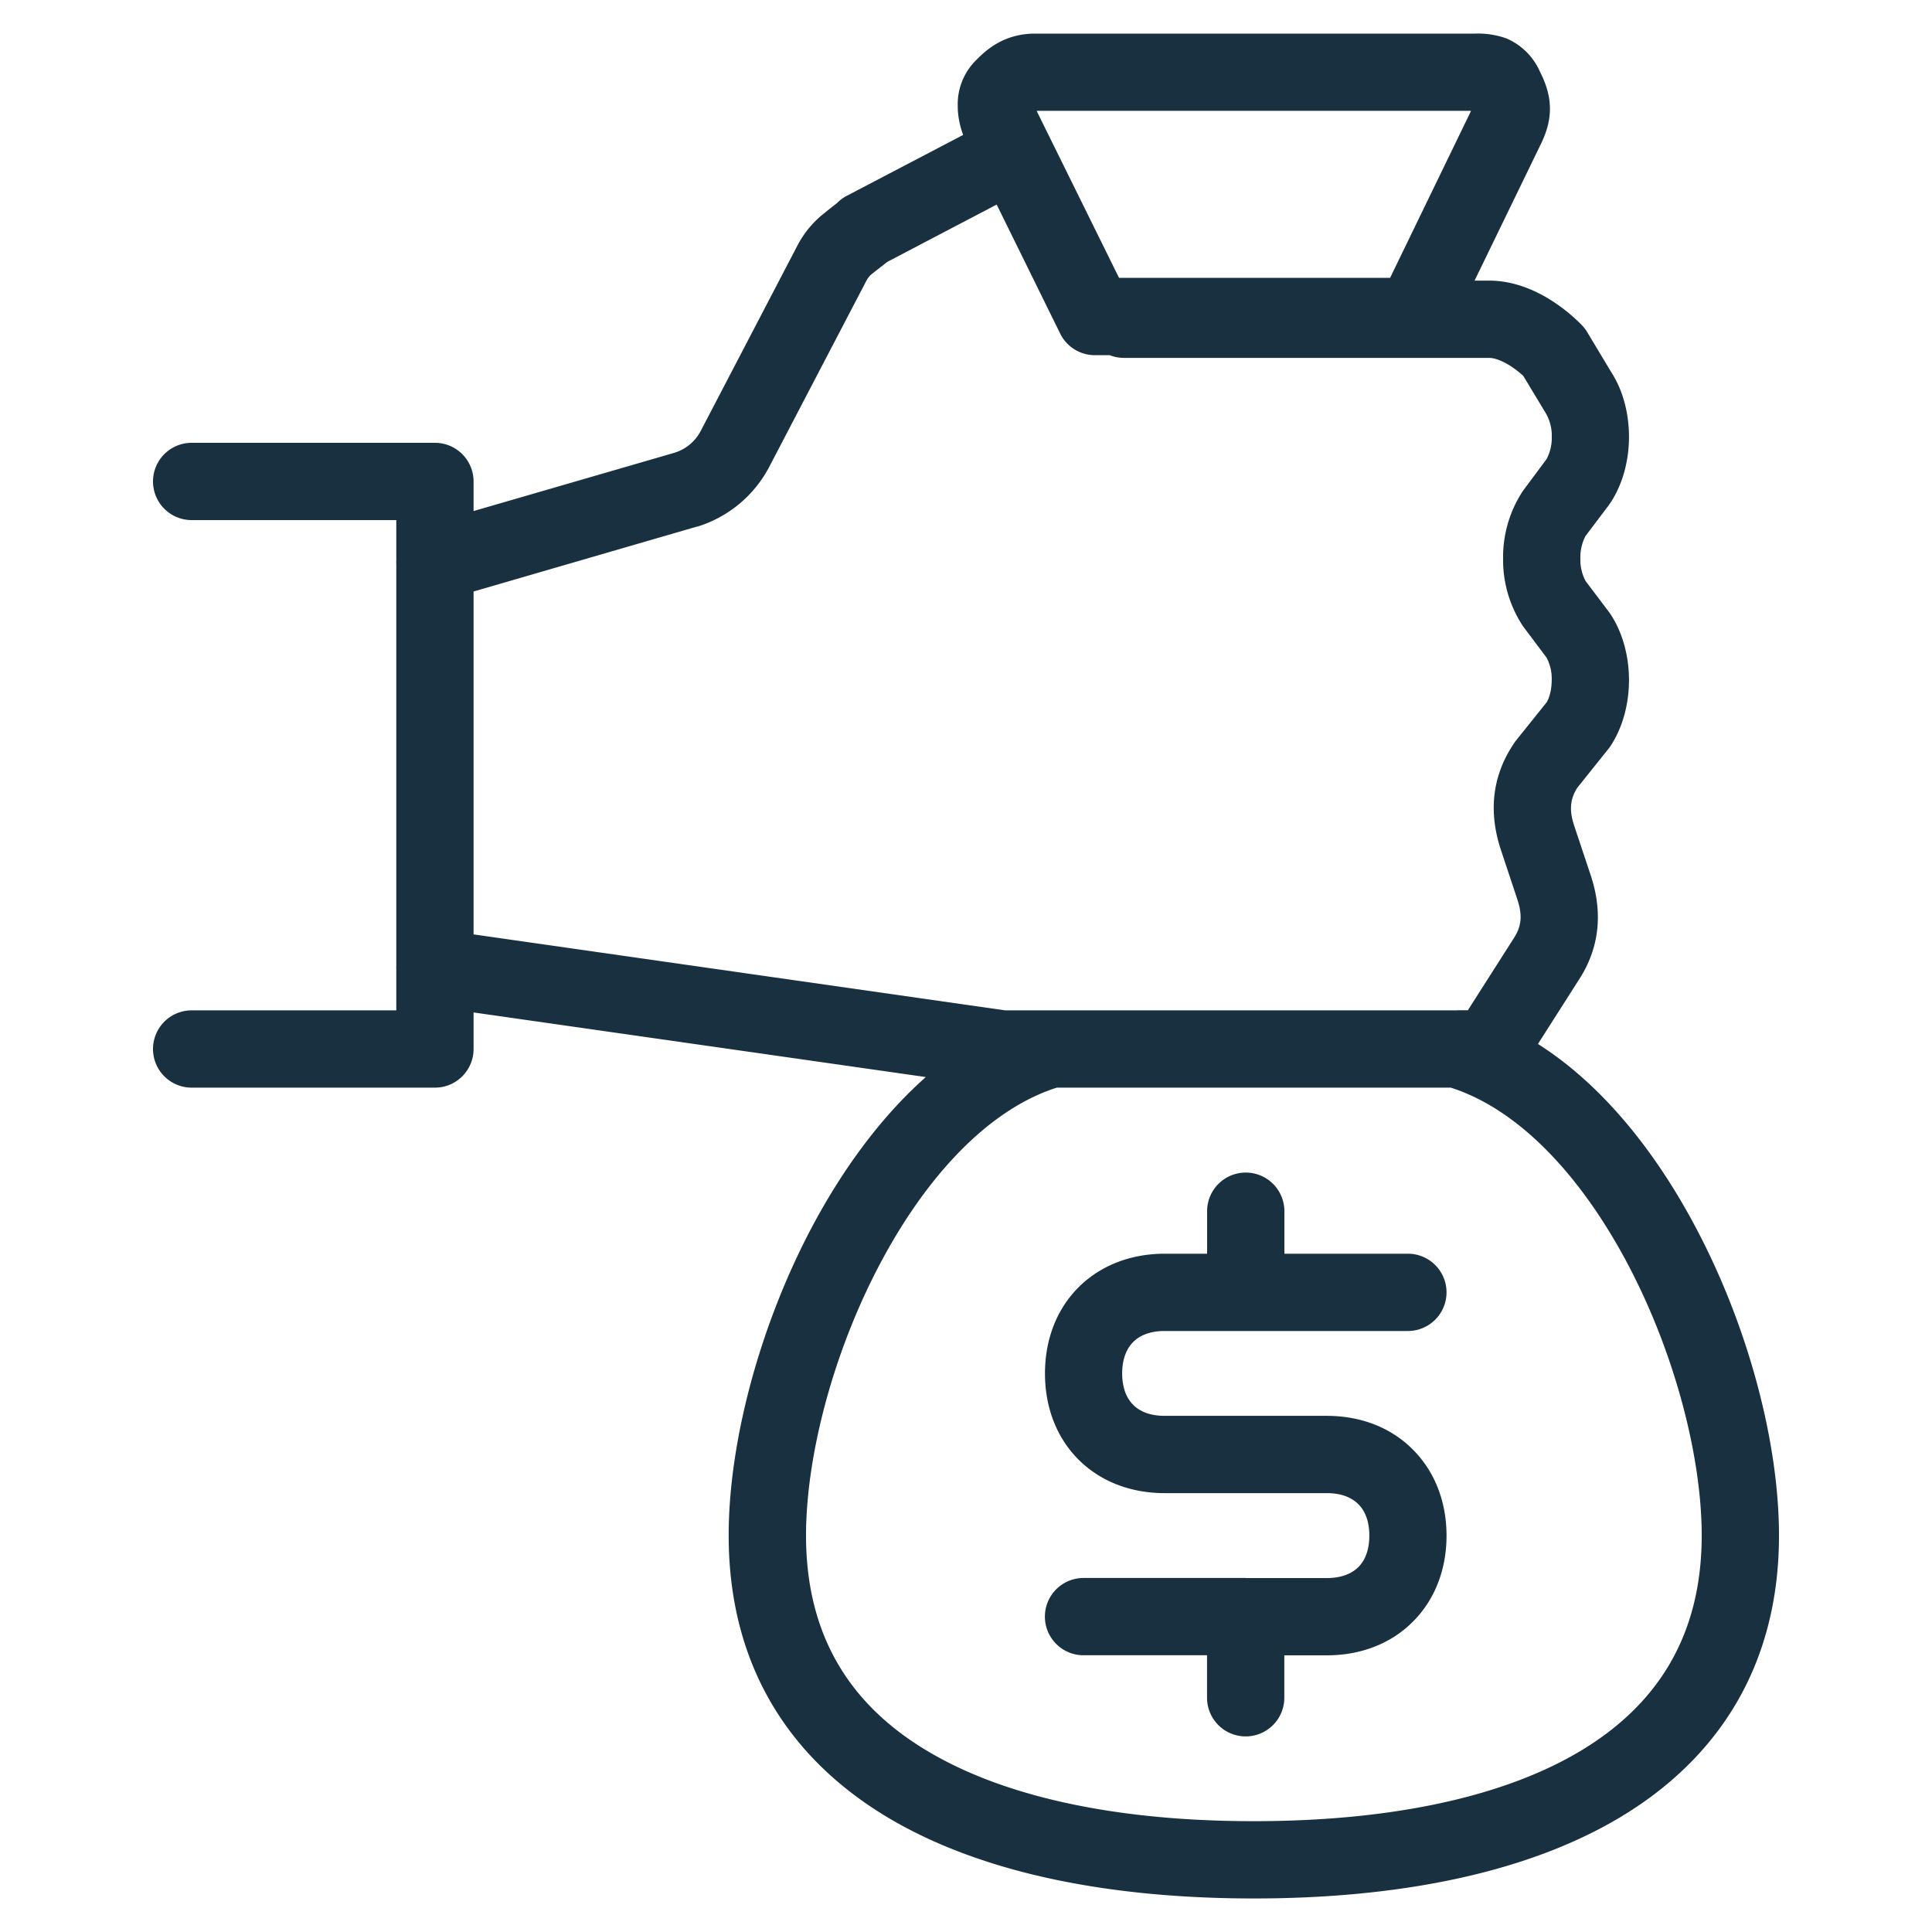 <svg width="25" height="25" viewBox="0 0 25 25" fill="none"><g yggColor="money_bag"><path yggColor="iconDefault" fill-rule="evenodd" clip-rule="evenodd" d="M19.924.921a.832.832 0 0 0-.431-.424 1.104 1.104 0 0 0-.415-.062h-5.686c-.418 0-.65.232-.764.346l-.01.01a.804.804 0 0 0-.225.577c0 .129.025.257.07.378l-1.506.788a.48.48 0 0 0-.122.09l-.01.009-.002.001-.036.028-.018.014-.11.088a1.29 1.29 0 0 0-.336.405l-1.257 2.41-.004.007a.572.572 0 0 1-.332.272l-2.602.755V6.23a.5.5 0 0 0-.5-.5H2.48a.5.5 0 0 0 0 1h2.648v.531a.207.207 0 0 0 0 .035v5.214a.164.164 0 0 0 0 .031v.533H2.48a.5.5 0 0 0 0 1h3.148a.5.5 0 0 0 .5-.5v-.473l5.852.836c-.6.532-1.098 1.23-1.484 1.961-.674 1.28-1.067 2.776-1.067 3.97 0 1.713.814 2.92 2.096 3.672 1.25.732 2.926 1.026 4.7 1.026 1.772 0 3.448-.294 4.698-1.026 1.283-.752 2.097-1.96 2.097-3.671 0-1.195-.393-2.691-1.069-3.97-.5-.95-1.19-1.845-2.05-2.39l.52-.816c.313-.471.302-.953.16-1.375l-.21-.63c-.066-.198-.057-.342.038-.493l.404-.505a.51.51 0 0 0 .026-.035c.17-.258.24-.57.24-.855 0-.284-.07-.596-.24-.854l-.016-.023-.306-.405a.59.59 0 0 1-.067-.291.59.59 0 0 1 .067-.292l.306-.405v-.002l.015-.02c.171-.259.241-.571.241-.855 0-.28-.067-.588-.233-.843l-.31-.516a.5.5 0 0 0-.076-.096c-.242-.243-.678-.567-1.193-.567h-.186l.845-1.741c.064-.127.13-.29.13-.483 0-.196-.068-.358-.132-.486Zm-1.066 12.153a.44.44 0 0 0-.023 0h-5.829l-6.878-.983V7.654l2.891-.84h.006a1.574 1.574 0 0 0 .93-.775l1.258-2.41.004-.008a.292.292 0 0 1 .082-.089c.023-.019.043-.035.072-.056l.028-.023.016-.012a1.74 1.74 0 0 0 .062-.05l1.42-.744.822 1.67a.5.5 0 0 0 .45.279h.191a.5.5 0 0 0 .187.035h4.72c.108 0 .28.082.445.234l.282.468a.576.576 0 0 1 .086.32.58.58 0 0 1-.069.29l-.303.407a1.554 1.554 0 0 0-.258.877 1.554 1.554 0 0 0 .258.877l.304.405a.58.58 0 0 1 .067.291c0 .126-.03.227-.064.286l-.404.504a.496.496 0 0 0-.024.035c-.316.472-.305.955-.163 1.38l.209.629c.069.205.058.351-.046.509l-.593.93h-.136Zm-5.183 1h5.098c.883.281 1.69 1.145 2.294 2.29.611 1.16.953 2.497.953 3.505 0 1.33-.604 2.222-1.602 2.808-1.032.605-2.505.889-4.194.889-1.688 0-3.16-.284-4.193-.89-1-.585-1.601-1.476-1.601-2.807 0-1.008.34-2.345.952-3.505.604-1.145 1.41-2.009 2.293-2.29ZM19.027 1.45l.008-.016h-5.62l.005.01v.003l1.06 2.148h3.508l1.04-2.145ZM16.12 20.42h1.05c.2 0 .33-.065.407-.142.078-.077.142-.206.142-.407 0-.201-.064-.33-.142-.407-.078-.078-.207-.143-.407-.143H15.07c-.428 0-.824-.144-1.114-.434-.29-.29-.434-.686-.434-1.115 0-.428.144-.824.434-1.114.29-.29.687-.435 1.114-.435h.55v-.55a.5.5 0 0 1 1 0v.55h1.598a.5.5 0 1 1 0 1H15.07c-.2 0-.33.065-.406.142-.078.078-.143.206-.143.407 0 .201.065.33.143.407.077.078.206.142.406.142h2.099c.428 0 .825.145 1.113.436.29.29.436.685.436 1.114 0 .428-.145.824-.436 1.114-.288.29-.684.435-1.113.435h-.55v.549a.5.5 0 1 1-1 0v-.55h-1.598a.5.5 0 0 1 0-1h2.098Z" fill="#18303F"/></g></svg>
